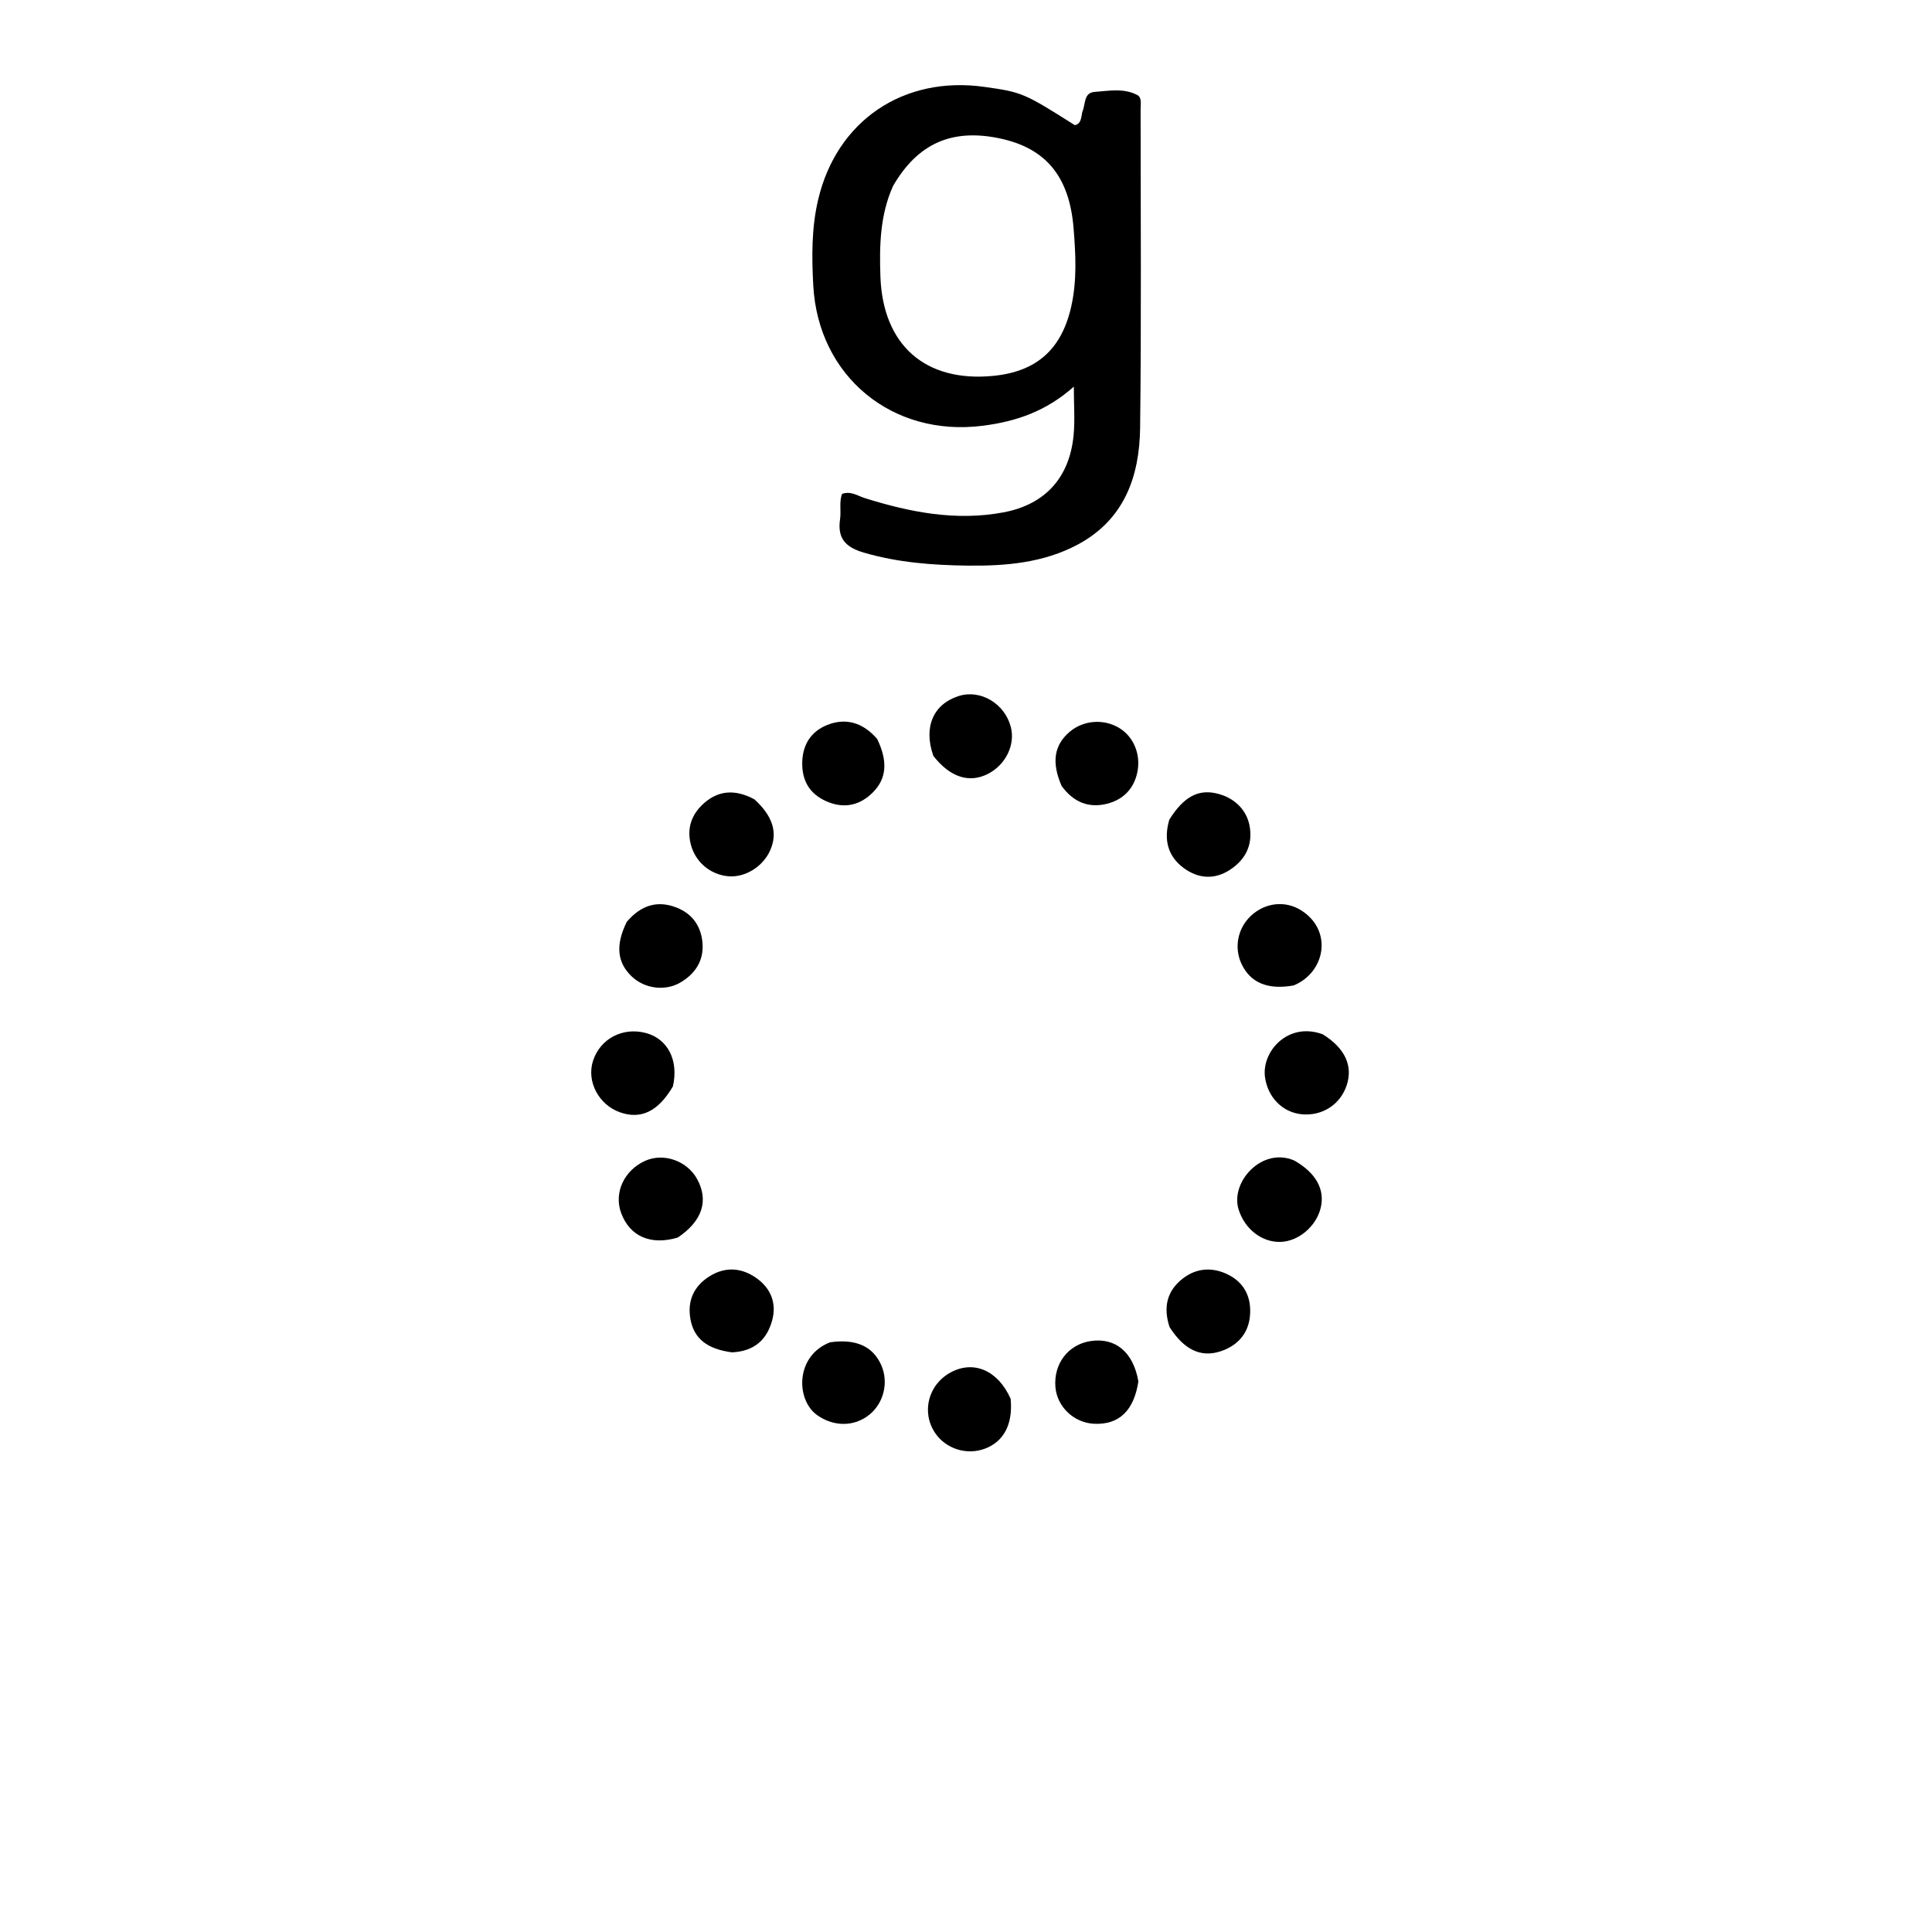 <svg version="1.1" id="Layer_1" xmlns="http://www.w3.org/2000/svg" xmlns:xlink="http://www.w3.org/1999/xlink" x="0px" y="0px"
	 width="100%" viewBox="0 0 512 512" enable-background="new 0 0 512 512" xml:space="preserve">
<path fill="#000000" opacity="1" stroke="none" 
	d="
M286.817,29.68 
	C287.761,27.503 287.11,24.573 290.143,24.351 
	C293.927,24.073 297.843,23.3 301.404,25.186 
	C302.649,25.846 302.271,27.599 302.271,28.902 
	C302.275,57.049 302.487,85.198 302.142,113.341 
	C301.984,126.234 297.99,137.684 285.631,144.305 
	C276.539,149.177 266.488,150.01 256.53,149.895 
	C247.263,149.788 237.957,149.1 228.881,146.436 
	C224.034,145.013 221.894,142.639 222.622,137.613 
	C222.949,135.358 222.341,132.983 223.158,130.876 
	C225.565,130.071 227.276,131.406 229.136,131.989 
	C241.152,135.759 253.353,138.152 265.95,135.777 
	C277.032,133.689 283.457,126.525 284.52,115.29 
	C284.888,111.399 284.578,107.443 284.578,102.471 
	C277.151,109.042 269.284,111.7 260.434,112.829 
	C236.459,115.886 216.859,99.746 215.529,75.711 
	C215.103,68.01 215.055,60.431 216.807,52.958 
	C221.725,31.976 239.436,20.017 260.851,23.022 
	C270.85,24.424 271.355,24.638 284.843,33.173 
	C286.512,32.781 286.48,31.325 286.817,29.68 
M236.672,49.275 
	C233.22,56.938 233.033,65.048 233.317,73.243 
	C233.946,91.459 245.212,101.395 263.284,99.605 
	C274.737,98.47 281.324,92.557 283.878,81.279 
	C285.445,74.353 285.069,67.334 284.503,60.413 
	C283.376,46.628 277.03,39.242 265.004,36.688 
	C252.401,34.011 243.274,37.9 236.672,49.275 
z"/>
<path fill="#000000" opacity="1" stroke="none" 
	d="
M342.984,307.545 
	C348.844,310.878 351.192,315.321 349.975,320.19 
	C348.755,325.073 344.033,329.019 339.292,329.118 
	C334.325,329.221 329.909,325.682 328.274,320.633 
	C325.897,313.293 334.439,303.853 342.984,307.545 
z"/>
<path fill="#000000" opacity="1" stroke="none" 
	d="
M267.831,370.697 
	C268.482,377.45 265.985,382.056 261.009,383.916 
	C256.187,385.719 250.644,383.963 247.804,379.733 
	C244.079,374.186 246.034,366.806 252.068,363.633 
	C258.108,360.458 264.495,363.189 267.831,370.697 
z"/>
<path fill="#000000" opacity="1" stroke="none" 
	d="
M199.917,211.823 
	C204.869,216.33 206.145,220.721 204.123,225.316 
	C202.202,229.684 197.43,232.631 192.953,232.215 
	C188.165,231.77 184.182,228.366 183.032,223.625 
	C181.986,219.312 183.367,215.661 186.599,212.825 
	C190.561,209.347 194.99,209.19 199.917,211.823 
z"/>
<path fill="#000000" opacity="1" stroke="none" 
	d="
M309.88,217.223 
	C313.584,211.271 317.402,209.185 322.173,210.214 
	C327.245,211.309 330.677,214.829 331.264,219.565 
	C331.863,224.4 329.814,228.005 325.87,230.559 
	C321.746,233.229 317.437,232.8 313.696,230.037 
	C309.567,226.986 308.286,222.619 309.88,217.223 
z"/>
<path fill="#000000" opacity="1" stroke="none" 
	d="
M166.101,244.295 
	C169.87,239.888 174.174,238.517 179.307,240.521 
	C183.637,242.211 185.886,245.668 186.183,250.112 
	C186.486,254.65 184.203,258.094 180.308,260.374 
	C176.239,262.757 170.777,262.017 167.375,258.733 
	C163.547,255.038 163.063,250.475 166.101,244.295 
z"/>
<path fill="#000000" opacity="1" stroke="none" 
	d="
M342.84,261.149 
	C335.944,262.393 331.368,260.421 329.027,255.464 
	C326.979,251.13 327.992,245.972 331.539,242.673 
	C335.266,239.207 340.614,238.551 344.908,241.301 
	C353.263,246.652 351.216,257.699 342.84,261.149 
z"/>
<path fill="#000000" opacity="1" stroke="none" 
	d="
M178.325,287.915 
	C174.393,294.61 169.798,296.739 164.255,294.755 
	C158.608,292.733 155.389,286.525 157.17,281.091 
	C159.085,275.251 165.037,272.13 171.158,273.757 
	C176.926,275.29 179.917,280.948 178.325,287.915 
z"/>
<path fill="#000000" opacity="1" stroke="none" 
	d="
M350.52,274.091 
	C356.454,277.769 358.577,282.463 356.905,287.561 
	C355.211,292.728 350.391,295.833 344.915,295.285 
	C339.854,294.779 335.928,290.756 335.228,285.392 
	C334.351,278.674 341.297,270.715 350.52,274.091 
z"/>
<path fill="#000000" opacity="1" stroke="none" 
	d="
M179.6,327.973 
	C172.394,330.091 166.944,327.631 164.643,321.557 
	C162.599,316.161 165.368,310.114 171.028,307.609 
	C175.93,305.439 182.13,307.647 184.767,312.503 
	C187.847,318.173 186.146,323.579 179.6,327.973 
z"/>
<path fill="#000000" opacity="1" stroke="none" 
	d="
M281.347,208.301 
	C278.602,202.035 279.363,197.443 283.438,193.968 
	C287.052,190.884 292.337,190.427 296.47,192.84 
	C300.461,195.17 302.466,200.058 301.351,204.914 
	C300.363,209.217 297.503,211.956 293.402,212.995 
	C288.641,214.202 284.554,212.698 281.347,208.301 
z"/>
<path fill="#000000" opacity="1" stroke="none" 
	d="
M301.684,366.085 
	C300.492,373.935 296.474,377.628 289.928,377.313 
	C284.58,377.055 280.124,372.808 279.694,367.559 
	C279.19,361.397 283.096,356.295 289.004,355.399 
	C295.568,354.404 300.329,358.284 301.684,366.085 
z"/>
<path fill="#000000" opacity="1" stroke="none" 
	d="
M247.345,200.317 
	C244.651,192.657 247.36,186.583 254.068,184.453 
	C259.828,182.623 266.244,186.427 267.873,192.637 
	C269.112,197.36 266.518,202.694 261.818,205.087 
	C256.876,207.604 251.81,206.029 247.345,200.317 
z"/>
<path fill="#000000" opacity="1" stroke="none" 
	d="
M309.95,351.704 
	C308.192,346.36 309.305,342.052 313.417,338.849 
	C317.167,335.927 321.481,335.735 325.636,337.879 
	C329.924,340.09 331.67,344.001 331.258,348.692 
	C330.835,353.504 327.882,356.649 323.469,358.107 
	C318.207,359.845 313.782,357.672 309.95,351.704 
z"/>
<path fill="#000000" opacity="1" stroke="none" 
	d="
M219.986,355.722 
	C226.891,354.727 231.403,356.849 233.571,361.844 
	C235.531,366.36 234.203,371.827 230.399,374.905 
	C226.37,378.165 220.9,378.118 216.557,375.025 
	C210.866,370.971 210.73,359.289 219.986,355.722 
z"/>
<path fill="#000000" opacity="1" stroke="none" 
	d="
M232.466,195.844 
	C235.323,201.776 234.95,206.29 231.401,209.911 
	C228.07,213.31 224.026,214.331 219.583,212.59 
	C215.204,210.875 212.722,207.691 212.604,202.747 
	C212.481,197.653 214.744,193.903 219.241,192.116 
	C224.106,190.182 228.672,191.432 232.466,195.844 
z"/>
<path fill="#000000" opacity="1" stroke="none" 
	d="
M193.993,358.388 
	C187.4,357.509 183.926,354.774 182.981,349.618 
	C182.085,344.723 183.895,340.766 188.126,338.168 
	C192.388,335.551 196.753,335.98 200.681,338.868 
	C204.332,341.552 205.825,345.425 204.655,349.826 
	C203.297,354.934 199.981,358.107 193.993,358.388 
z"/>
</svg>